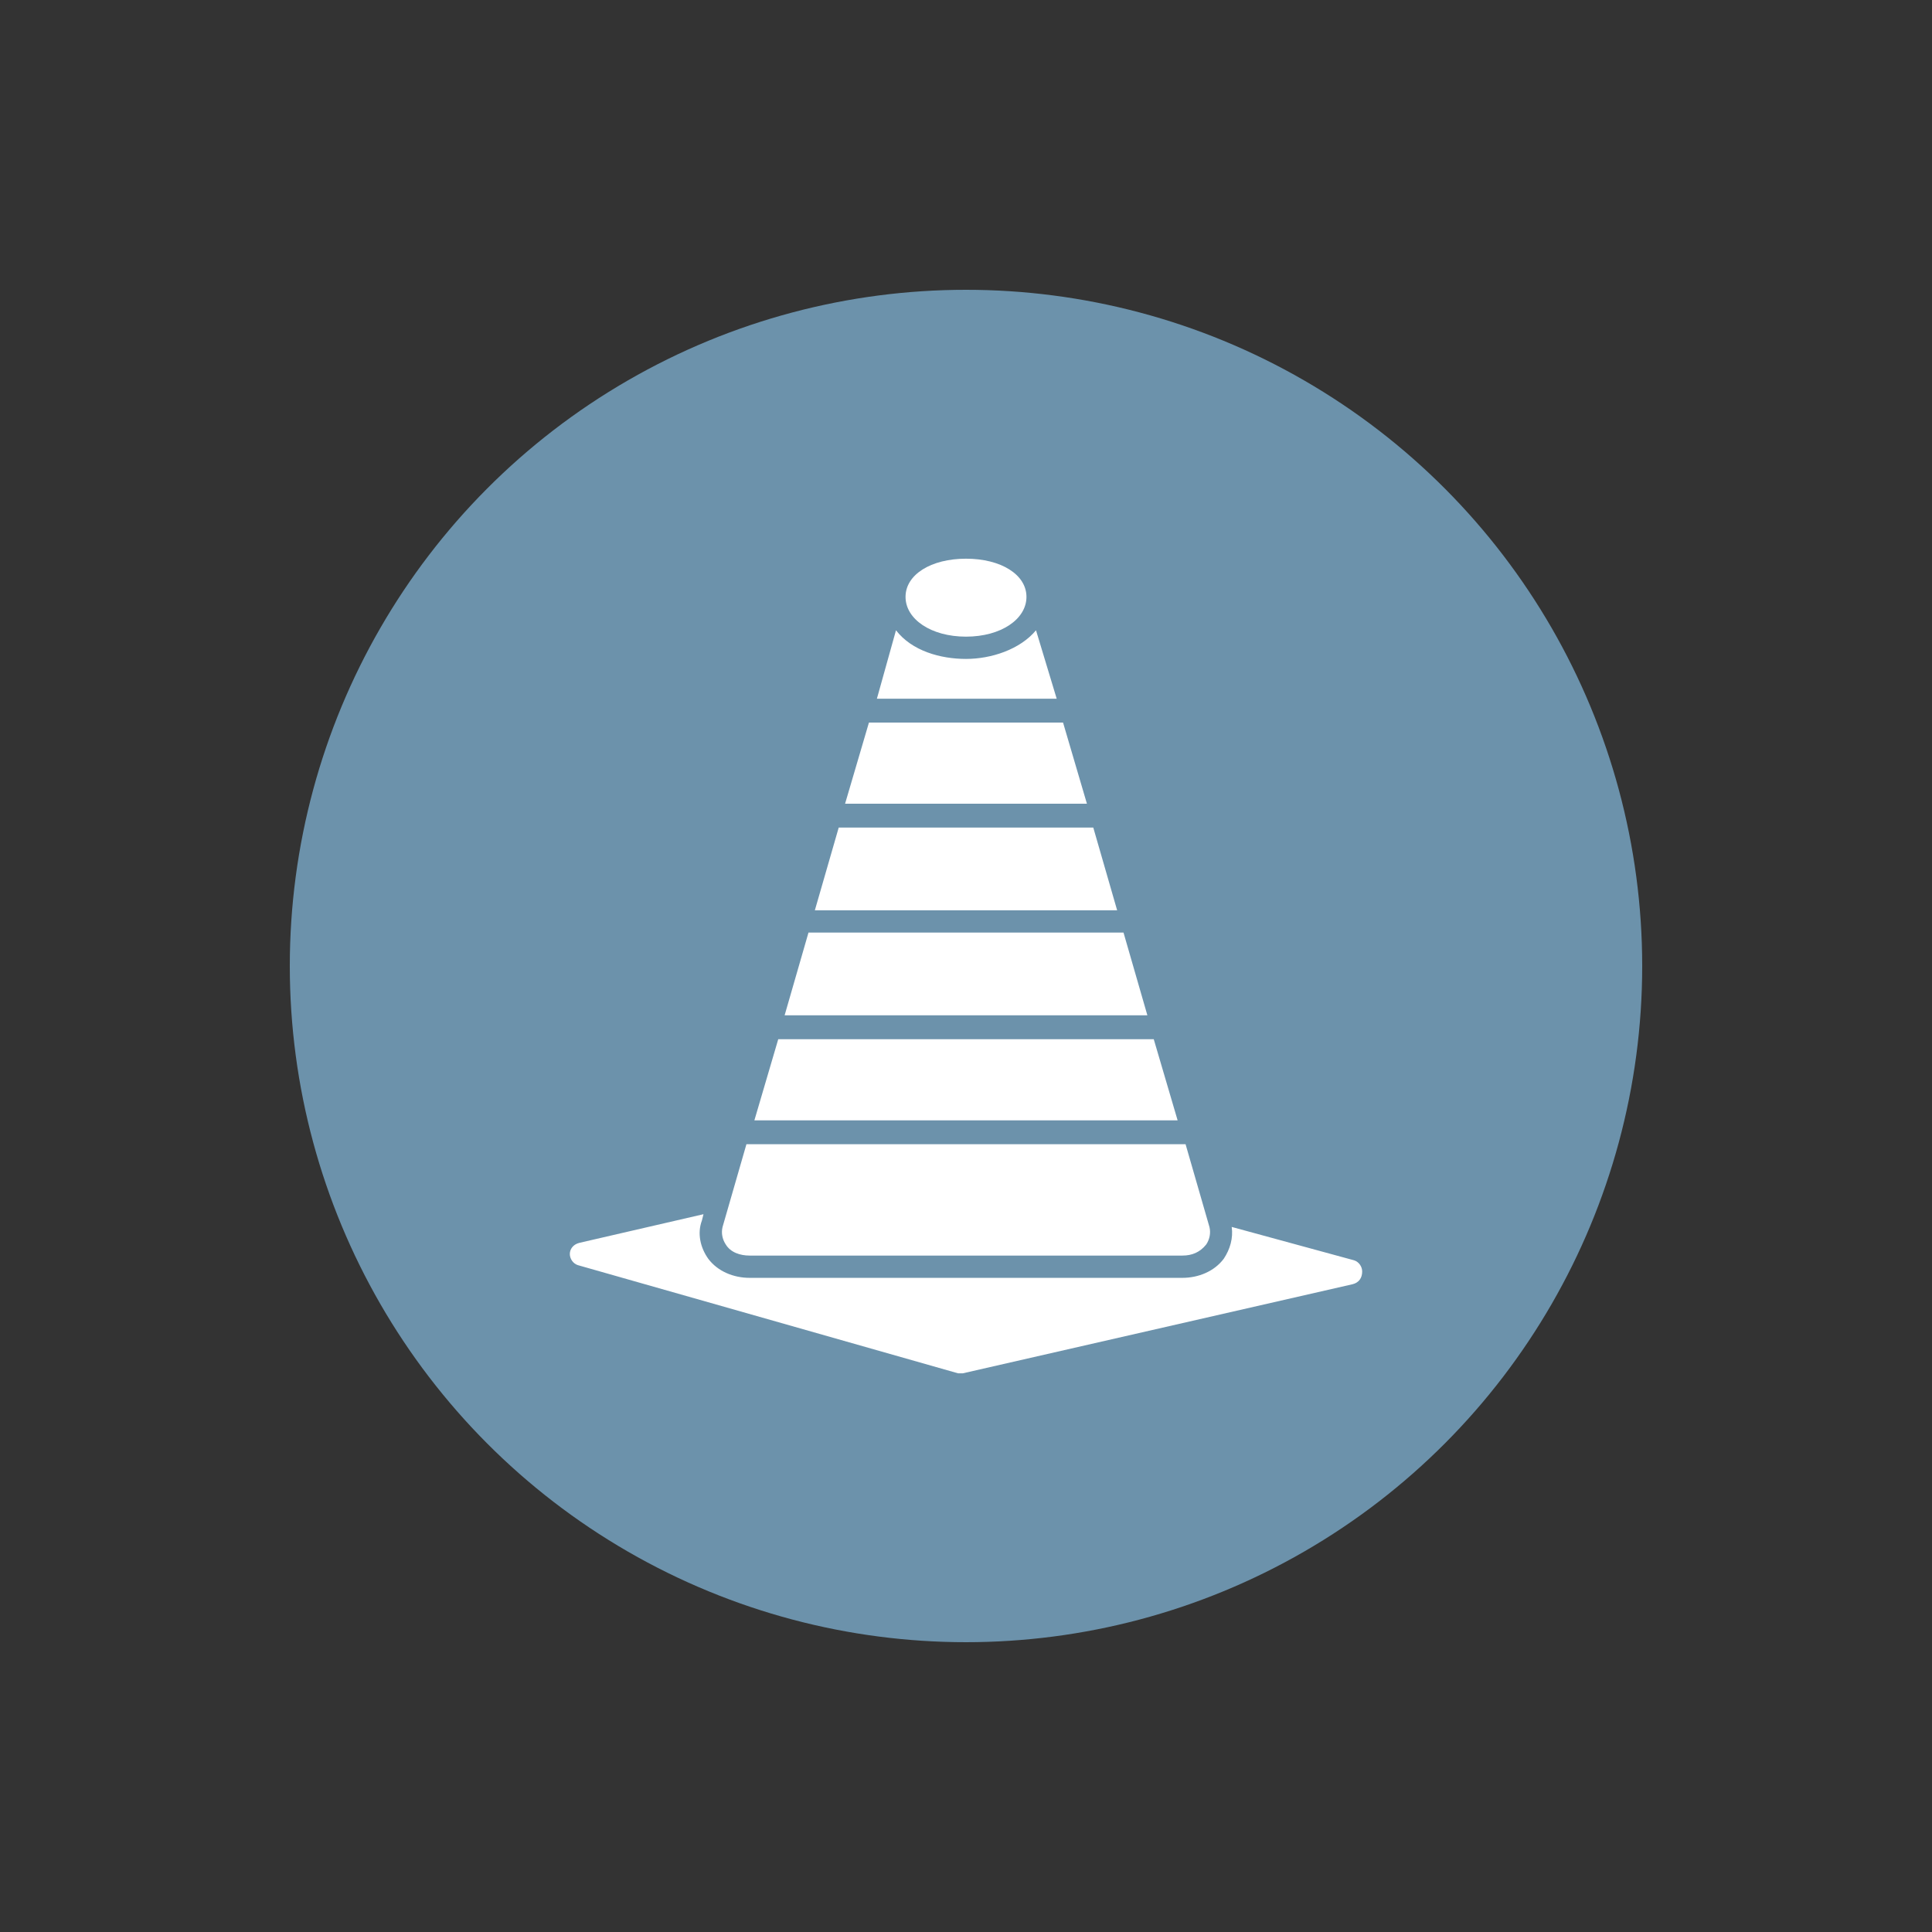 <svg xmlns="http://www.w3.org/2000/svg" version="1.1" xmlns:xlink="http://www.w3.org/1999/xlink" width="512" height="512" x="0" y="0" viewBox="0 0 850 850" style="enable-background:new 0 0 512 512" xml:space="preserve" fill-rule="evenodd" class=""><rect x="0" y="0" width="850" height="850" fill="#333333" stroke="none"/><g transform="matrix(0.7,0,0,0.7,127.5,127.5)"><circle cx="425" cy="425" r="425" fill="#6c92ab" opacity="1" data-original="#00ccff" class=""></circle><g fill="#fff"><path d="M425 218c-22 0-38-11-38-25s16-24 38-24 38 10 38 24-16 25-38 25z" fill="#ffffff" opacity="1" data-original="#ffffff" class=""></path><path d="M561 607H289c-6 0-12-2-15-7-2-3-3-7-2-11l15-52h276l15 52c1 4 0 8-2 11-4 5-9 7-15 7zm-269-85 15-51h236l15 51zm19-66 15-52h198l15 52zm19-66 15-52h160l15 52zm19-67 15-51h122l15 51zm20-66 12-43c10 13 28 18 44 18s34-6 44-18l13 43z" fill="#ffffff" opacity="1" data-original="#ffffff" class=""></path><path d="M422 681h-2l-239-68c-3-1-5-4-5-7s2-6 6-7l78-18-1 4c-3 8-1 17 4 24 6 8 16 12 26 12h272c10 0 20-4 26-12 4-6 6-13 5-20l77 21c3 1 5 4 5 7 0 4-2 7-6 8l-245 56h-1z" fill="#ffffff" opacity="1" data-original="#ffffff" class=""></path></g></g></svg>